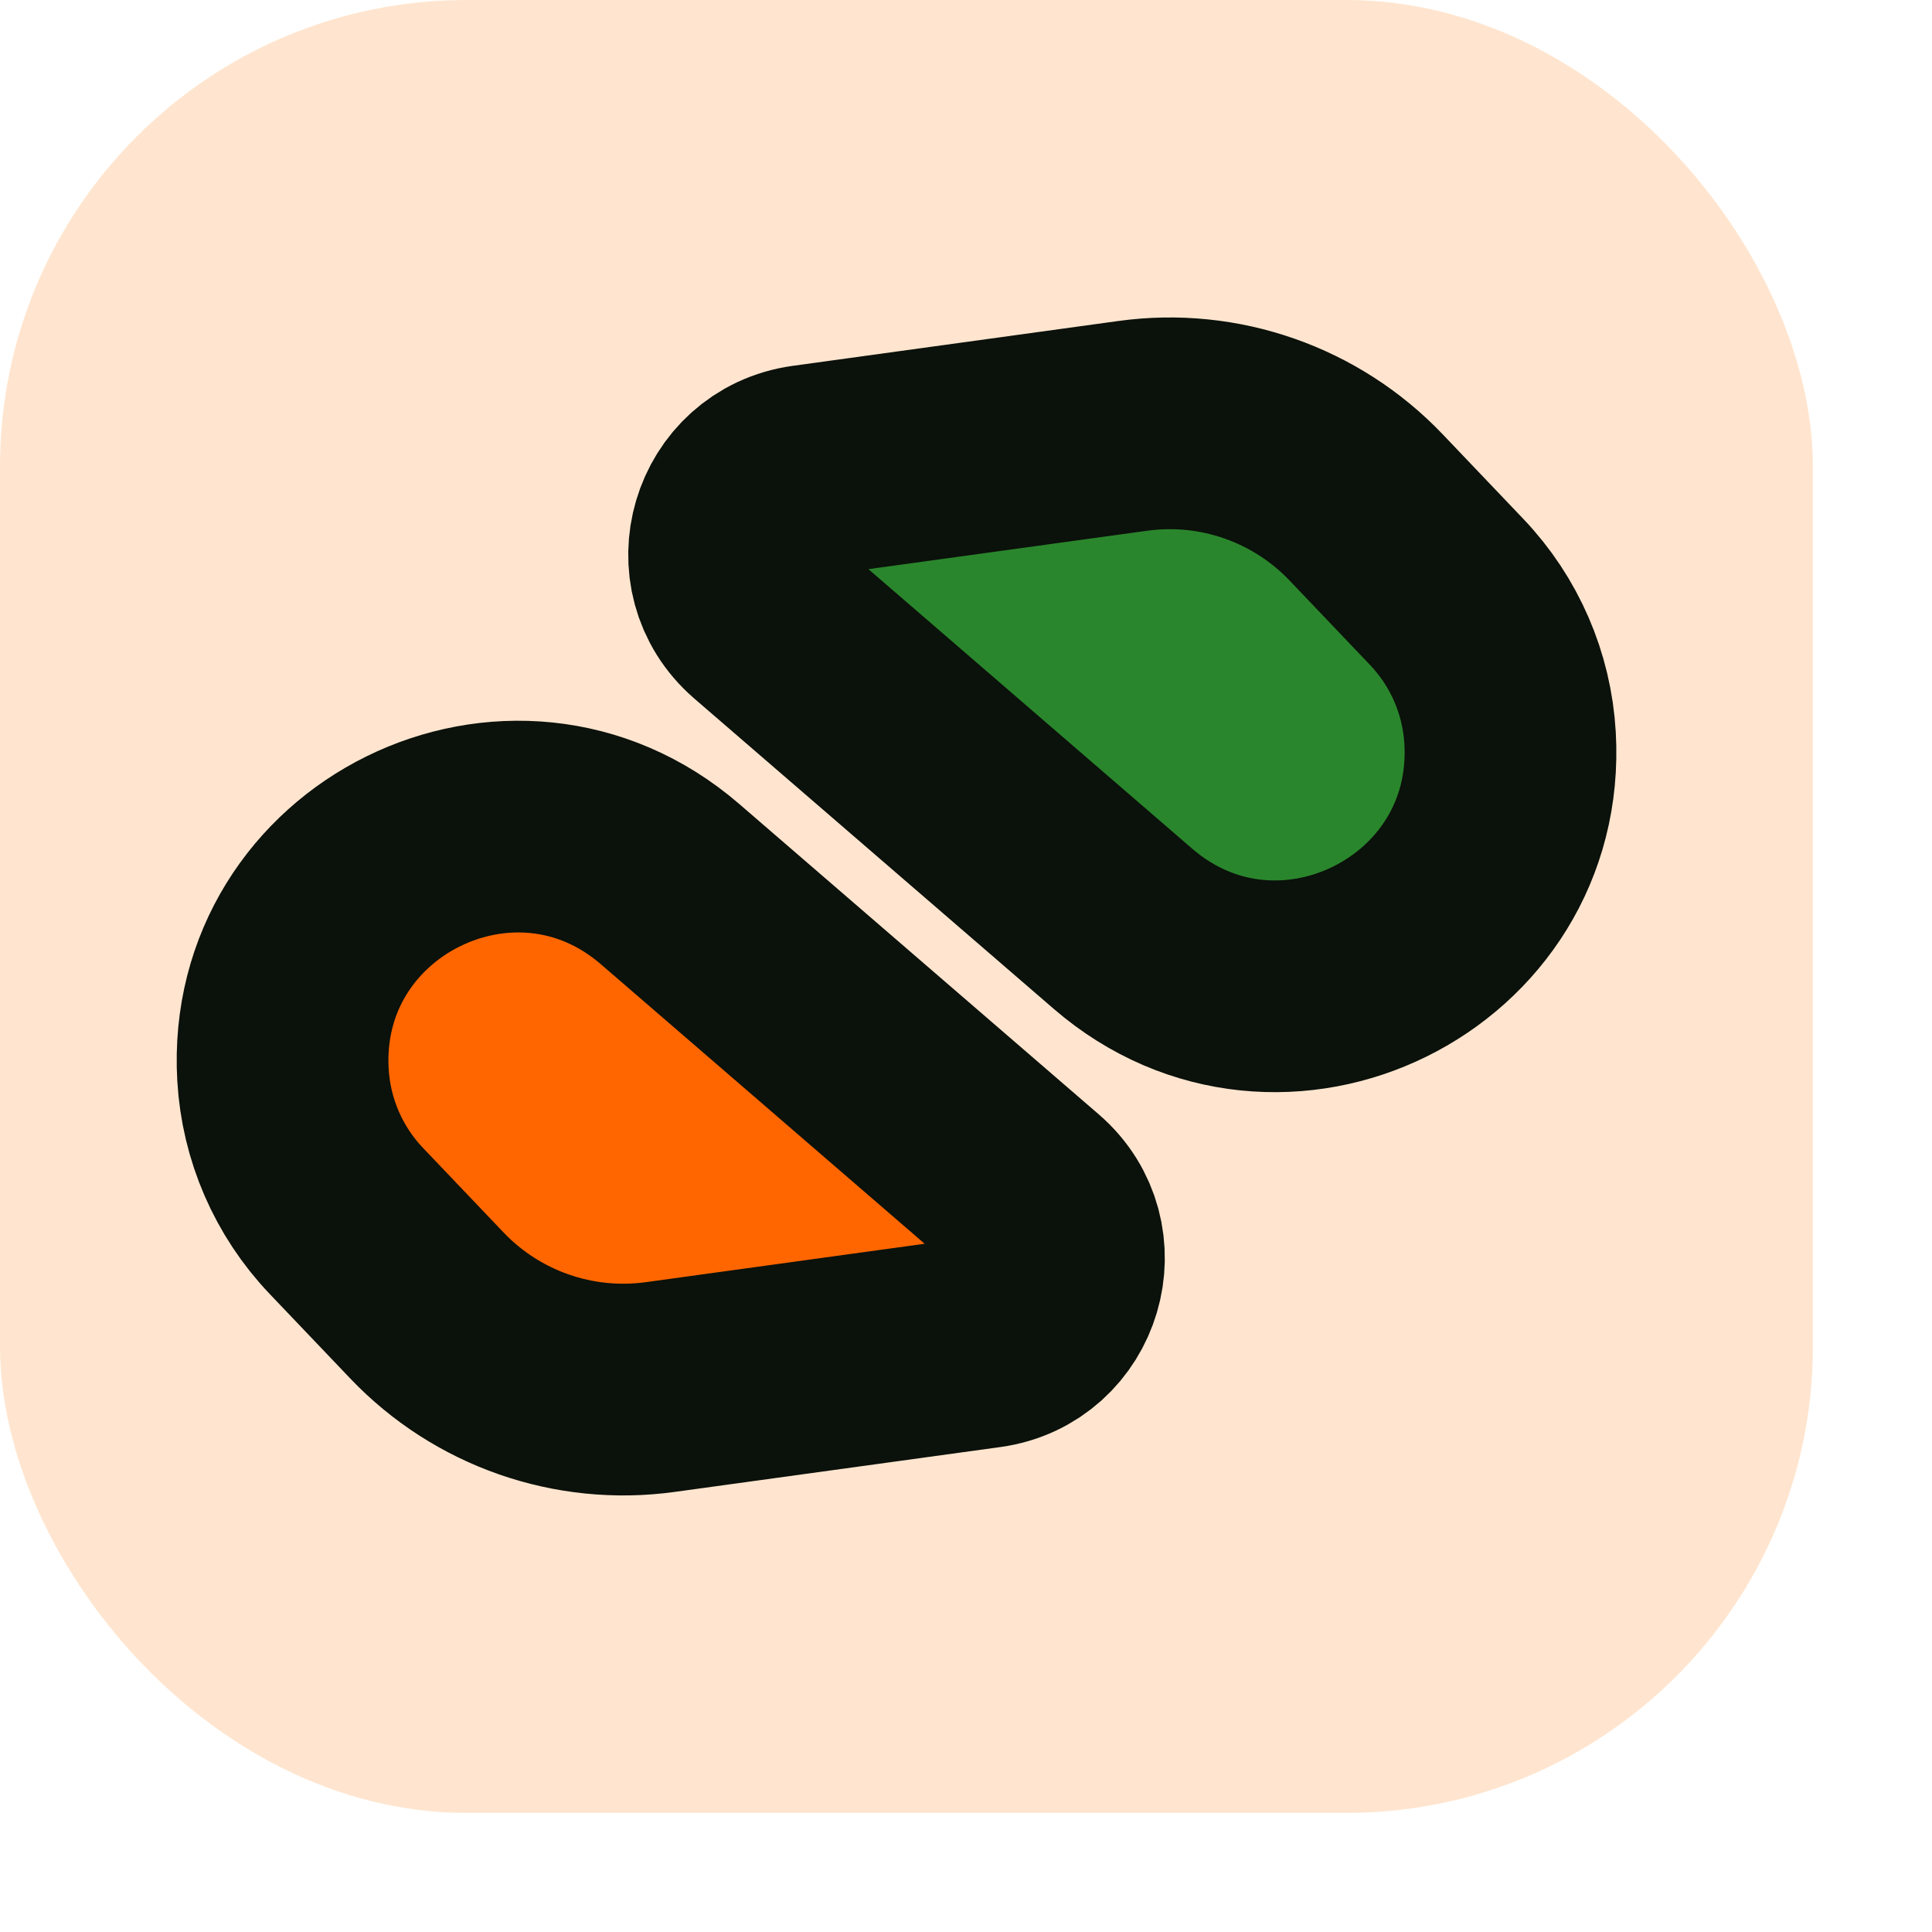 <svg width="584" height="584" viewBox="0 0 584 584" fill="none" xmlns="http://www.w3.org/2000/svg">
<rect width="548" height="548" rx="141" fill="#FFE5CF"/>
<path d="M412.962 153.39L437.312 178.94C448.731 190.922 455.518 206.573 456.463 223.097C460.031 285.551 386.809 321.633 339.458 280.755L230.781 186.933C214.14 172.567 222.21 145.287 243.989 142.287L342.412 128.729C368.526 125.132 394.777 134.308 412.962 153.39Z" fill="#2A862C" stroke="#0B110B" stroke-width="64" stroke-linecap="round"/>
<path d="M129.038 394.61L104.688 369.06C93.269 357.078 86.482 341.427 85.537 324.903C81.969 262.449 155.191 226.367 202.542 267.245L311.219 361.067C327.86 375.433 319.79 402.713 298.011 405.713L199.588 419.271C173.474 422.868 147.223 413.692 129.038 394.61Z" fill="#FF6600" stroke="#0B110B" stroke-width="64" stroke-linecap="round"/>
</svg>
